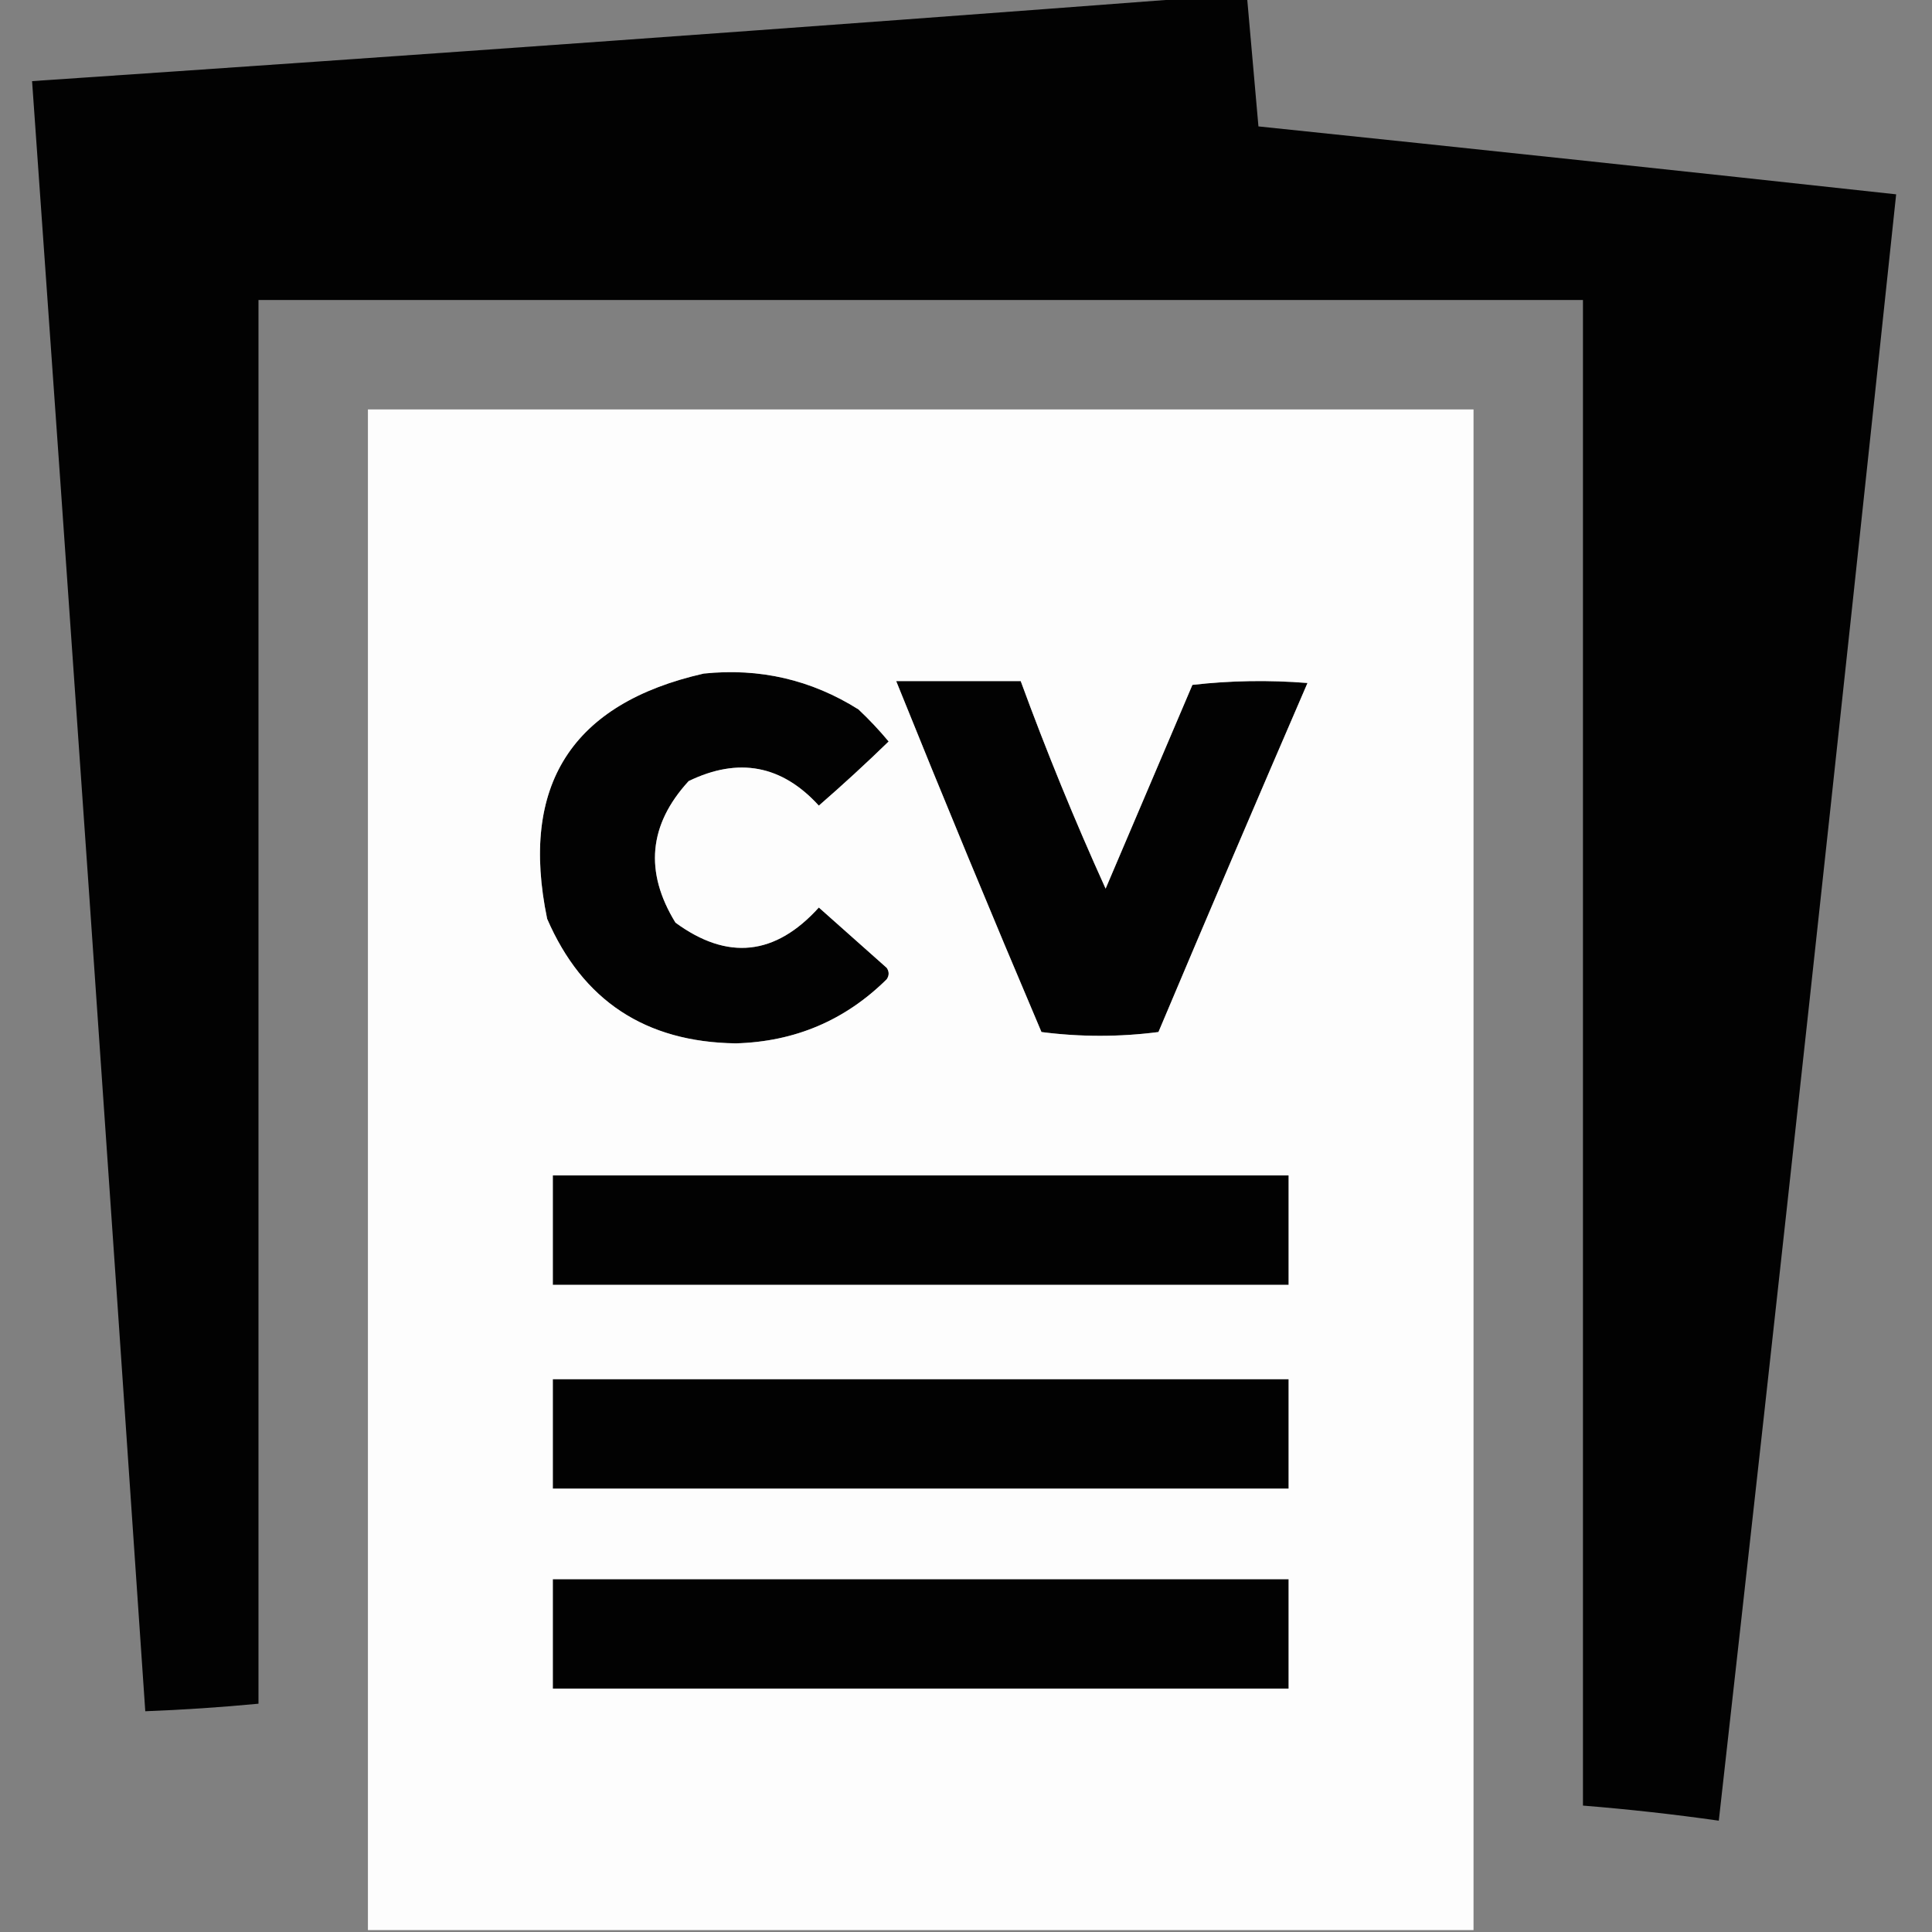 <?xml version="1.0" encoding="utf-8"?>
<svg version="1.1" width="512px" height="512px" style="shape-rendering:geometricPrecision; text-rendering:geometricPrecision; image-rendering:optimizeQuality; fill-rule:evenodd; clip-rule:evenodd" xmlns="http://www.w3.org/2000/svg">
  <rect width="100%" height="100%" fill="#808080" stroke="none"/>
  <g>
    <path style="opacity: 0.982;" d="M 315.5,-0.5 C 320.5,-0.5 325.5,-0.5 330.5,-0.5C 331.499,10.822 332.499,22.155 333.5,33.5C 389.852,39.354 446.185,45.354 502.5,51.5C 487.295,195.222 471.628,338.888 455.5,482.5C 443.556,480.803 431.556,479.469 419.5,478.5C 419.5,345.5 419.5,212.5 419.5,79.5C 302.5,79.5 185.5,79.5 68.5,79.5C 68.5,203.5 68.5,327.5 68.5,451.5C 58.523,452.451 48.523,453.117 38.5,453.5C 28.721,309.484 18.721,165.484 8.5,21.5C 111.013,14.582 213.347,7.249 315.5,-0.5 Z M 186.5,178.5 C 201.323,176.967 214.99,180.133 227.5,188C 230.35,190.682 233.016,193.516 235.5,196.5C 229.509,202.323 223.343,207.989 217,213.5C 207.209,202.757 195.709,200.59 182.5,207C 171.904,218.55 170.738,231.05 179,244.5C 192.783,254.612 205.45,253.278 217,240.5C 223,245.833 229,251.167 235,256.5C 235.667,257.5 235.667,258.5 235,259.5C 223.987,270.4 210.654,276.067 195,276.5C 171.053,276.173 154.386,265.173 145,243.5C 137.682,208.105 151.516,186.439 186.5,178.5 Z M 237.5,180.5 C 248.5,180.5 259.5,180.5 270.5,180.5C 277.315,199.113 284.815,217.446 293,235.5C 300.667,217.5 308.333,199.5 316,181.5C 326.09,180.348 336.256,180.181 346.5,181C 333.204,211.76 320.038,242.594 307,273.5C 296.667,274.833 286.333,274.833 276,273.5C 262.865,242.585 250.031,211.585 237.5,180.5 Z M 146.5,311.5 C 211.5,311.5 276.5,311.5 341.5,311.5C 341.5,321.167 341.5,330.833 341.5,340.5C 276.5,340.5 211.5,340.5 146.5,340.5C 146.5,330.833 146.5,321.167 146.5,311.5 Z M 146.5,365.5 C 211.5,365.5 276.5,365.5 341.5,365.5C 341.5,375.167 341.5,384.833 341.5,394.5C 276.5,394.5 211.5,394.5 146.5,394.5C 146.5,384.833 146.5,375.167 146.5,365.5 Z M 146.5,418.5 C 211.5,418.5 276.5,418.5 341.5,418.5C 341.5,428.167 341.5,437.833 341.5,447.5C 276.5,447.5 211.5,447.5 146.5,447.5C 146.5,437.833 146.5,428.167 146.5,418.5 Z"/>
  </g>
  <g>
    <path style="opacity: 0.98; fill: rgb(255, 255, 255);" d="M 390.5,511.5 C 292.833,511.5 195.167,511.5 97.5,511.5C 97.5,377.167 97.5,242.833 97.5,108.5C 195.167,108.5 292.833,108.5 390.5,108.5C 390.5,242.833 390.5,377.167 390.5,511.5 Z M 186.5,178.5 C 151.516,186.439 137.682,208.105 145,243.5C 154.386,265.173 171.053,276.173 195,276.5C 210.654,276.067 223.987,270.4 235,259.5C 235.667,258.5 235.667,257.5 235,256.5C 229,251.167 223,245.833 217,240.5C 205.45,253.278 192.783,254.612 179,244.5C 170.738,231.05 171.904,218.55 182.5,207C 195.709,200.59 207.209,202.757 217,213.5C 223.343,207.989 229.509,202.323 235.5,196.5C 233.016,193.516 230.35,190.682 227.5,188C 214.99,180.133 201.323,176.967 186.5,178.5 Z M 237.5,180.5 C 250.031,211.585 262.865,242.585 276,273.5C 286.333,274.833 296.667,274.833 307,273.5C 320.038,242.594 333.204,211.76 346.5,181C 336.256,180.181 326.09,180.348 316,181.5C 308.333,199.5 300.667,217.5 293,235.5C 284.815,217.446 277.315,199.113 270.5,180.5C 259.5,180.5 248.5,180.5 237.5,180.5 Z M 146.5,311.5 C 146.5,321.167 146.5,330.833 146.5,340.5C 211.5,340.5 276.5,340.5 341.5,340.5C 341.5,330.833 341.5,321.167 341.5,311.5C 276.5,311.5 211.5,311.5 146.5,311.5 Z M 146.5,365.5 C 146.5,375.167 146.5,384.833 146.5,394.5C 211.5,394.5 276.5,394.5 341.5,394.5C 341.5,384.833 341.5,375.167 341.5,365.5C 276.5,365.5 211.5,365.5 146.5,365.5 Z M 146.5,418.5 C 146.5,428.167 146.5,437.833 146.5,447.5C 211.5,447.5 276.5,447.5 341.5,447.5C 341.5,437.833 341.5,428.167 341.5,418.5C 276.5,418.5 211.5,418.5 146.5,418.5 Z"/>
  </g>
</svg>